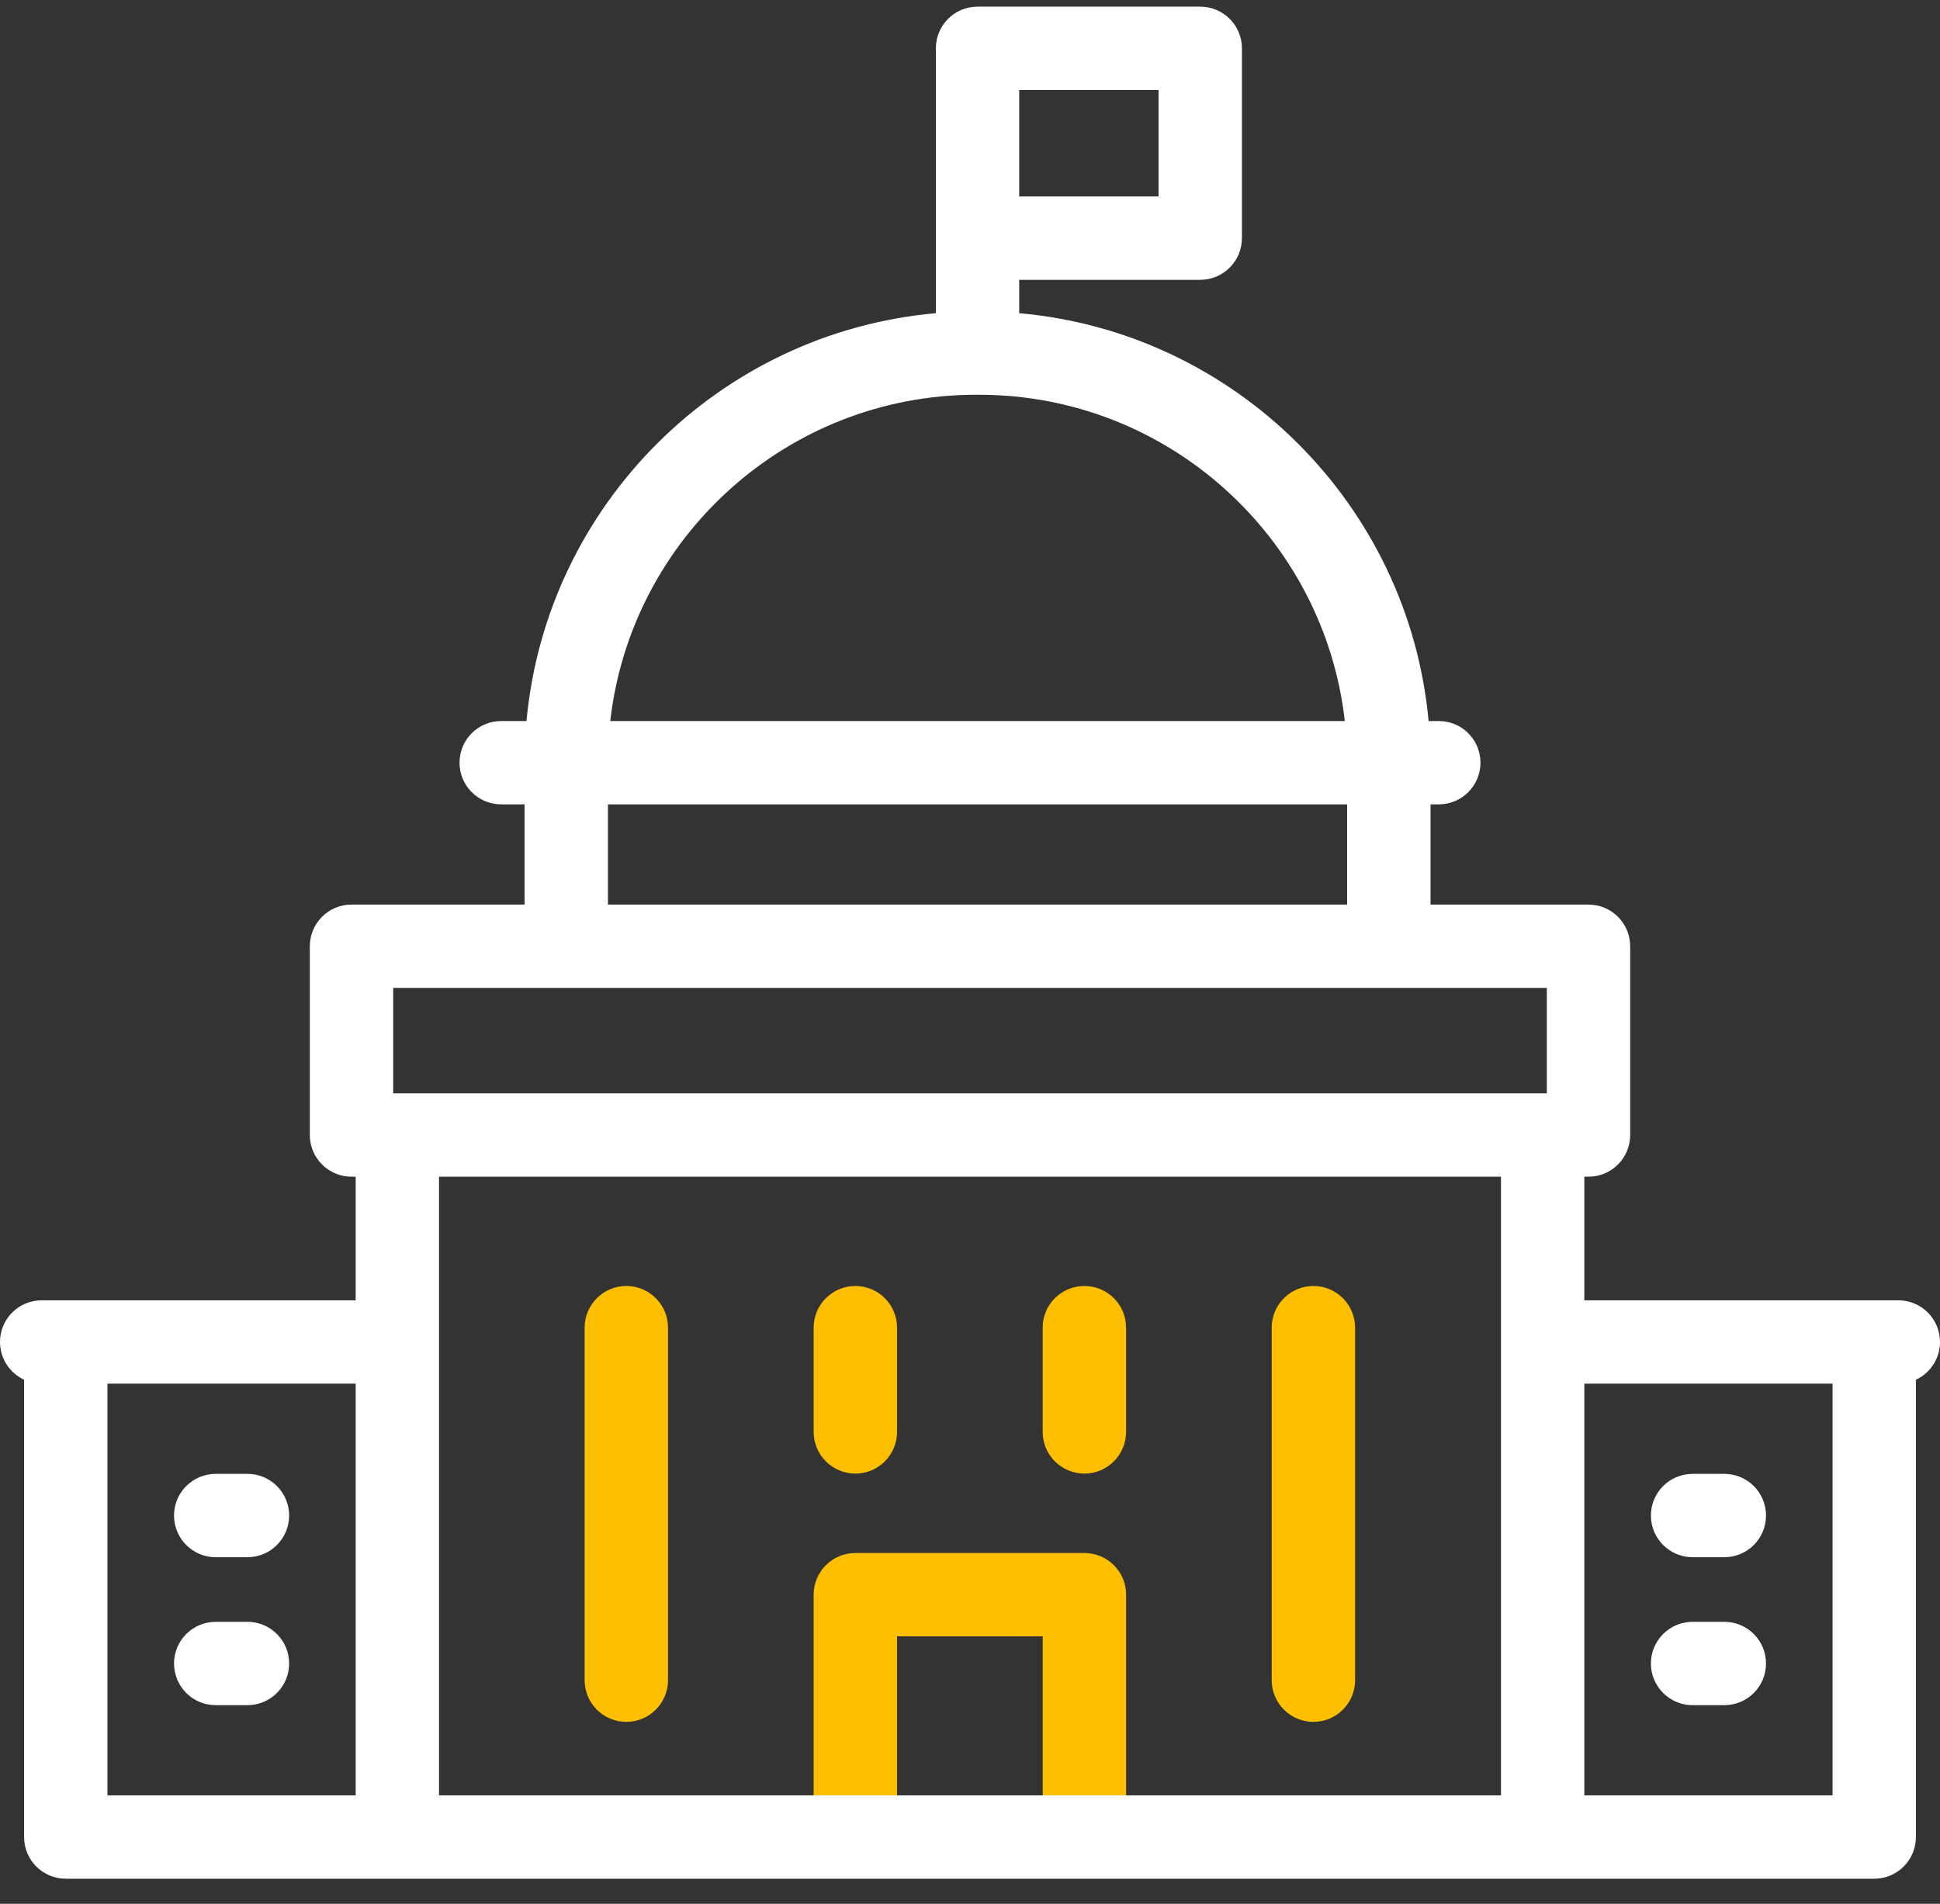 <svg width="54" height="53" viewBox="0 0 54 53" fill="none" xmlns="http://www.w3.org/2000/svg">
<rect x="0" y="0" width="54" height="53" fill="#333333" stroke="none"/>
<path d="M30.184 43.235H23.809C23.168 43.235 22.648 43.754 22.648 44.395V50.329C22.648 50.97 24.969 50.97 24.969 50.329V45.555H29.024V50.329C29.024 50.97 31.345 50.97 31.345 50.329V44.395C31.345 43.754 30.825 43.235 30.184 43.235Z" fill="#FEBF00"/>
<path d="M17.434 35.801C16.793 35.801 16.273 36.321 16.273 36.961V46.776C16.273 47.416 16.793 47.936 17.434 47.936C18.074 47.936 18.594 47.416 18.594 46.776V36.961C18.594 36.321 18.074 35.801 17.434 35.801Z" fill="#FEBF00"/>
<path d="M23.809 41.024C24.449 41.024 24.969 40.504 24.969 39.864V36.961C24.969 36.321 24.449 35.801 23.809 35.801C23.168 35.801 22.648 36.321 22.648 36.961V39.864C22.648 40.504 23.168 41.024 23.809 41.024Z" fill="#FEBF00"/>
<path d="M30.184 35.801C29.543 35.801 29.023 36.321 29.023 36.961V39.864C29.023 40.504 29.543 41.024 30.184 41.024C30.824 41.024 31.344 40.504 31.344 39.864V36.961C31.344 36.321 30.824 35.801 30.184 35.801Z" fill="#FEBF00"/>
<path d="M36.559 35.801C35.918 35.801 35.398 36.321 35.398 36.961V46.776C35.398 47.416 35.918 47.936 36.559 47.936C37.199 47.936 37.719 47.416 37.719 46.776V36.961C37.719 36.321 37.199 35.801 36.559 35.801Z" fill="#FEBF00"/>
<path d="M54 37.36C54 36.719 53.481 36.2 52.84 36.2H44.1V32.759H44.216C44.856 32.759 45.376 32.239 45.376 31.599V26.343C45.376 25.703 44.856 25.183 44.216 25.183H39.819V22.393H40.049C40.69 22.393 41.209 21.874 41.209 21.233C41.209 20.592 40.69 20.073 40.049 20.073H39.765C39.212 14.055 34.395 9.252 28.37 8.719V7.79H33.408C34.049 7.79 34.569 7.27 34.569 6.629V1.345C34.569 0.704 34.049 0.185 33.408 0.185H27.21C26.569 0.185 26.05 0.704 26.05 1.345V8.719C20.025 9.252 15.208 14.055 14.655 20.073H13.951C13.31 20.073 12.791 20.592 12.791 21.233C12.791 21.874 13.31 22.393 13.951 22.393H14.601V25.183H9.784C9.144 25.183 8.624 25.703 8.624 26.343V31.599C8.624 32.239 9.144 32.759 9.784 32.759H9.9V36.2H1.16C0.519 36.2 0 36.719 0 37.36C0 37.825 0.275 38.227 0.671 38.412V51.143C0.671 51.784 1.19 52.303 1.831 52.303H52.169C52.81 52.303 53.329 51.784 53.329 51.143V38.412C53.725 38.227 54 37.825 54 37.36ZM28.37 2.505H32.248V5.469H28.37V2.505ZM27.167 10.99H27.252C32.51 10.99 36.855 14.969 37.433 20.073H16.987C17.565 14.969 21.91 10.99 27.167 10.99ZM16.922 22.393H37.498V25.183H16.922V22.393ZM10.945 27.503H43.056V30.439H10.945V27.503ZM41.779 32.759V49.983H12.22V32.759H41.779ZM2.991 38.52H9.9V49.983H2.991V38.52ZM44.1 49.983V38.52H51.009V49.983L44.1 49.983Z" fill="white"/>
<path d="M47.997 41.032H47.113C46.473 41.032 45.953 41.551 45.953 42.192C45.953 42.832 46.473 43.352 47.113 43.352H47.997C48.638 43.352 49.157 42.832 49.157 42.192C49.157 41.551 48.638 41.032 47.997 41.032Z" fill="white"/>
<path d="M47.997 45.151H47.113C46.473 45.151 45.953 45.67 45.953 46.311C45.953 46.952 46.473 47.471 47.113 47.471H47.997C48.638 47.471 49.157 46.952 49.157 46.311C49.157 45.67 48.638 45.151 47.997 45.151Z" fill="white"/>
<path d="M6.004 43.352H6.888C7.529 43.352 8.048 42.832 8.048 42.192C8.048 41.551 7.529 41.032 6.888 41.032H6.004C5.363 41.032 4.844 41.551 4.844 42.192C4.844 42.832 5.363 43.352 6.004 43.352Z" fill="white"/>
<path d="M6.888 45.151H6.004C5.363 45.151 4.844 45.67 4.844 46.311C4.844 46.952 5.363 47.471 6.004 47.471H6.888C7.529 47.471 8.048 46.952 8.048 46.311C8.048 45.67 7.529 45.151 6.888 45.151Z" fill="white"/>
</svg>
